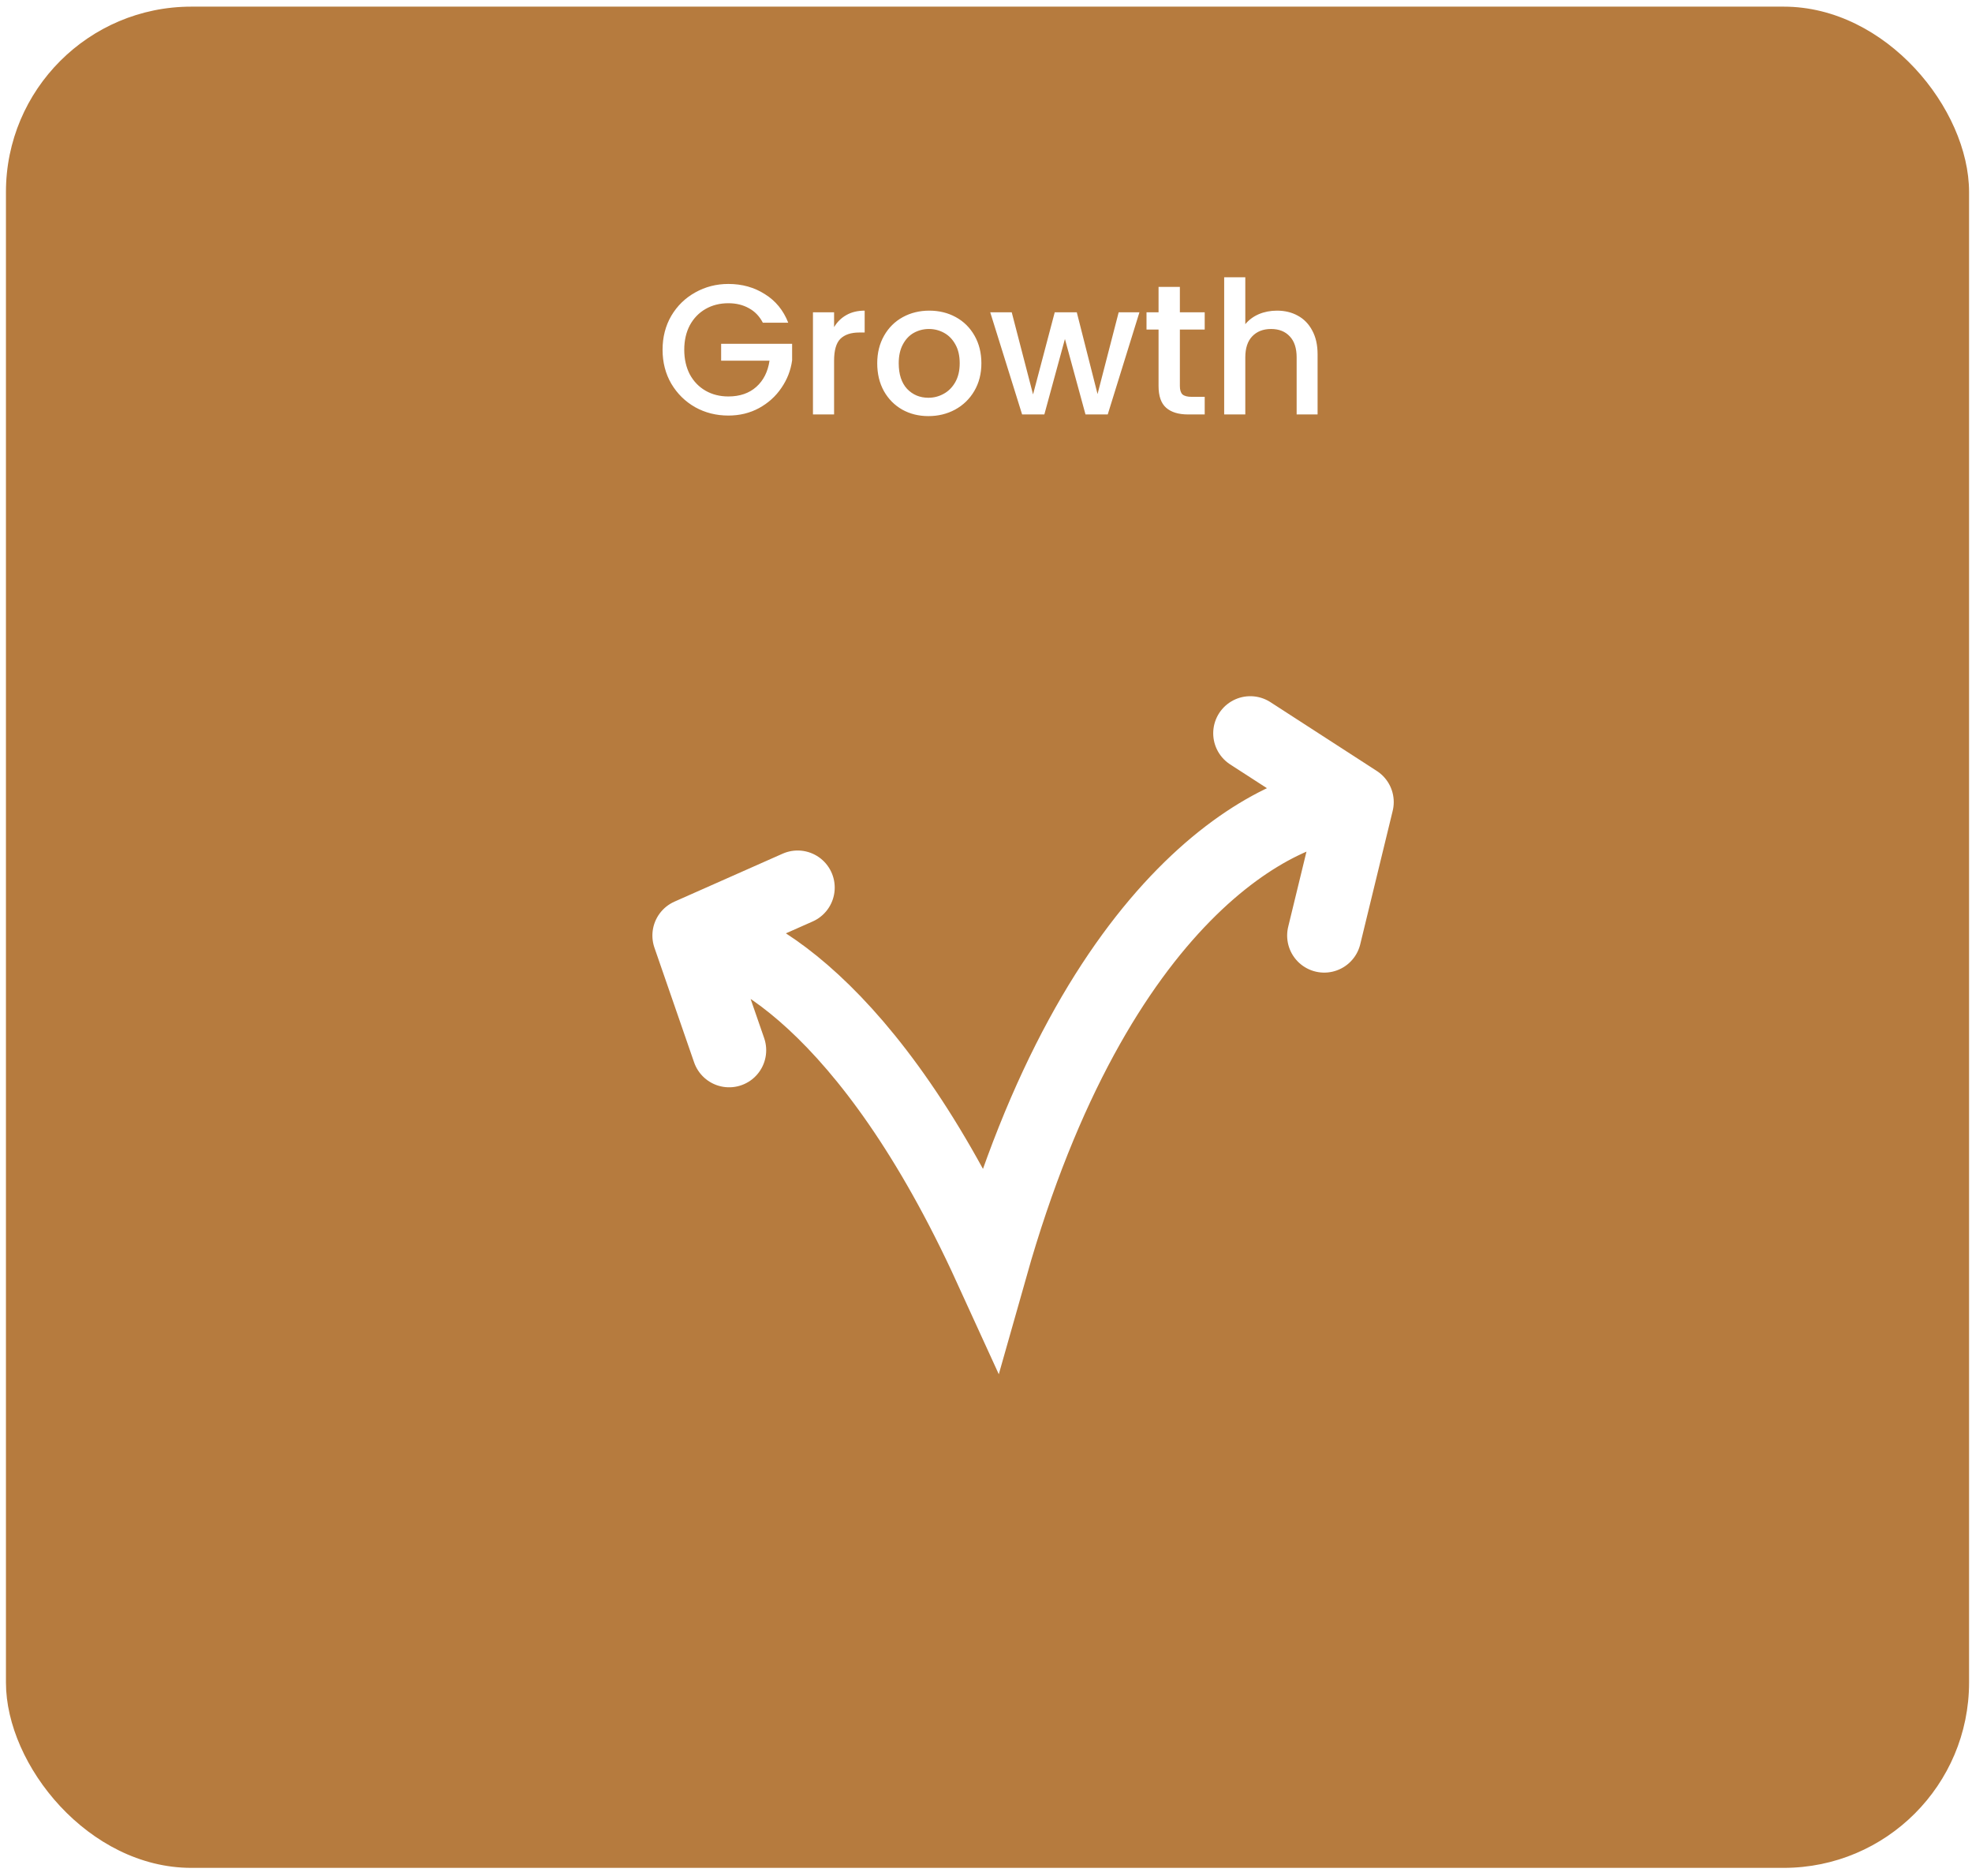 <svg width="266" height="253" viewBox="0 0 266 253" fill="none" xmlns="http://www.w3.org/2000/svg">
<g filter="url(#filter0_ii_512_474)">
<rect x="0.802" y="0.896" width="264.802" height="251.026" rx="25" fill="#B67B3E"/>
</g>
<path d="M102.898 43.522C102.448 42.655 101.823 42.005 101.023 41.572C100.223 41.121 99.298 40.897 98.248 40.897C97.098 40.897 96.073 41.155 95.173 41.672C94.273 42.188 93.564 42.922 93.048 43.871C92.548 44.822 92.298 45.922 92.298 47.172C92.298 48.422 92.548 49.53 93.048 50.496C93.564 51.447 94.273 52.18 95.173 52.697C96.073 53.213 97.098 53.471 98.248 53.471C99.798 53.471 101.056 53.038 102.023 52.172C102.989 51.305 103.581 50.13 103.798 48.647H97.273V46.371H106.848V48.596C106.664 49.947 106.181 51.188 105.398 52.322C104.631 53.455 103.623 54.363 102.373 55.047C101.139 55.713 99.764 56.047 98.248 56.047C96.614 56.047 95.123 55.672 93.773 54.922C92.423 54.155 91.348 53.096 90.548 51.746C89.764 50.397 89.373 48.871 89.373 47.172C89.373 45.471 89.764 43.947 90.548 42.596C91.348 41.246 92.423 40.197 93.773 39.447C95.139 38.68 96.631 38.297 98.248 38.297C100.098 38.297 101.739 38.755 103.173 39.672C104.623 40.572 105.673 41.855 106.323 43.522H102.898ZM112.509 44.121C112.925 43.422 113.475 42.88 114.159 42.496C114.859 42.096 115.684 41.897 116.634 41.897V44.846H115.909C114.792 44.846 113.942 45.13 113.359 45.697C112.792 46.263 112.509 47.246 112.509 48.647V55.897H109.659V42.121H112.509V44.121ZM125.228 56.121C123.928 56.121 122.753 55.83 121.703 55.246C120.653 54.647 119.828 53.813 119.228 52.746C118.628 51.663 118.328 50.413 118.328 48.996C118.328 47.596 118.637 46.355 119.253 45.272C119.87 44.188 120.712 43.355 121.778 42.772C122.845 42.188 124.037 41.897 125.353 41.897C126.67 41.897 127.862 42.188 128.928 42.772C129.995 43.355 130.837 44.188 131.453 45.272C132.07 46.355 132.378 47.596 132.378 48.996C132.378 50.397 132.062 51.638 131.428 52.721C130.795 53.805 129.928 54.647 128.828 55.246C127.745 55.83 126.545 56.121 125.228 56.121ZM125.228 53.647C125.962 53.647 126.645 53.471 127.278 53.121C127.928 52.772 128.453 52.246 128.853 51.547C129.253 50.846 129.453 49.996 129.453 48.996C129.453 47.996 129.262 47.155 128.878 46.471C128.495 45.772 127.987 45.246 127.353 44.897C126.72 44.547 126.037 44.371 125.303 44.371C124.57 44.371 123.887 44.547 123.253 44.897C122.637 45.246 122.145 45.772 121.778 46.471C121.412 47.155 121.228 47.996 121.228 48.996C121.228 50.48 121.603 51.63 122.353 52.447C123.12 53.246 124.078 53.647 125.228 53.647ZM153.696 42.121L149.421 55.897H146.421L143.646 45.721L140.871 55.897H137.871L133.571 42.121H136.471L139.346 53.197L142.271 42.121H145.246L148.046 53.147L150.896 42.121H153.696ZM159.151 44.447V52.072C159.151 52.588 159.267 52.963 159.501 53.197C159.751 53.413 160.167 53.522 160.751 53.522H162.501V55.897H160.251C158.967 55.897 157.984 55.596 157.301 54.996C156.617 54.397 156.276 53.422 156.276 52.072V44.447H154.651V42.121H156.276V38.697H159.151V42.121H162.501V44.447H159.151ZM172.252 41.897C173.302 41.897 174.236 42.121 175.052 42.572C175.886 43.022 176.536 43.688 177.002 44.572C177.486 45.455 177.727 46.522 177.727 47.772V55.897H174.902V48.197C174.902 46.963 174.594 46.022 173.977 45.371C173.361 44.705 172.519 44.371 171.452 44.371C170.386 44.371 169.536 44.705 168.902 45.371C168.286 46.022 167.977 46.963 167.977 48.197V55.897H165.127V37.397H167.977V43.721C168.461 43.138 169.069 42.688 169.802 42.371C170.552 42.055 171.369 41.897 172.252 41.897Z" fill="white"/>
<path d="M183 108.178C172.459 108.178 147.827 120.721 133.621 170.896C117.275 135.121 99.73 126.178 93 126.178M183 108.178L168.648 98.897M183 108.178L178.621 126.178M93 126.178L107.594 119.709M93 126.178L98.351 141.646" stroke="white" stroke-width="10" stroke-linecap="round"/>
<defs>
<filter id="filter0_ii_512_474" x="-5.198" y="-5.104" width="270.802" height="257.026" filterUnits="userSpaceOnUse" color-interpolation-filters="sRGB">
<feFlood flood-opacity="0" result="BackgroundImageFix"/>
<feBlend mode="normal" in="SourceGraphic" in2="BackgroundImageFix" result="shape"/>
<feColorMatrix in="SourceAlpha" type="matrix" values="0 0 0 0 0 0 0 0 0 0 0 0 0 0 0 0 0 0 127 0" result="hardAlpha"/>
<feOffset dx="-6" dy="-6"/>
<feGaussianBlur stdDeviation="25"/>
<feComposite in2="hardAlpha" operator="arithmetic" k2="-1" k3="1"/>
<feColorMatrix type="matrix" values="0 0 0 0 0 0 0 0 0 0 0 0 0 0 0 0 0 0 0.25 0"/>
<feBlend mode="normal" in2="shape" result="effect1_innerShadow_512_474"/>
<feColorMatrix in="SourceAlpha" type="matrix" values="0 0 0 0 0 0 0 0 0 0 0 0 0 0 0 0 0 0 127 0" result="hardAlpha"/>
<feOffset dx="6" dy="6"/>
<feComposite in2="hardAlpha" operator="arithmetic" k2="-1" k3="1"/>
<feColorMatrix type="matrix" values="0 0 0 0 0 0 0 0 0 0 0 0 0 0 0 0 0 0 0.25 0"/>
<feBlend mode="normal" in2="effect1_innerShadow_512_474" result="effect2_innerShadow_512_474"/>
</filter>
</defs>
</svg>
